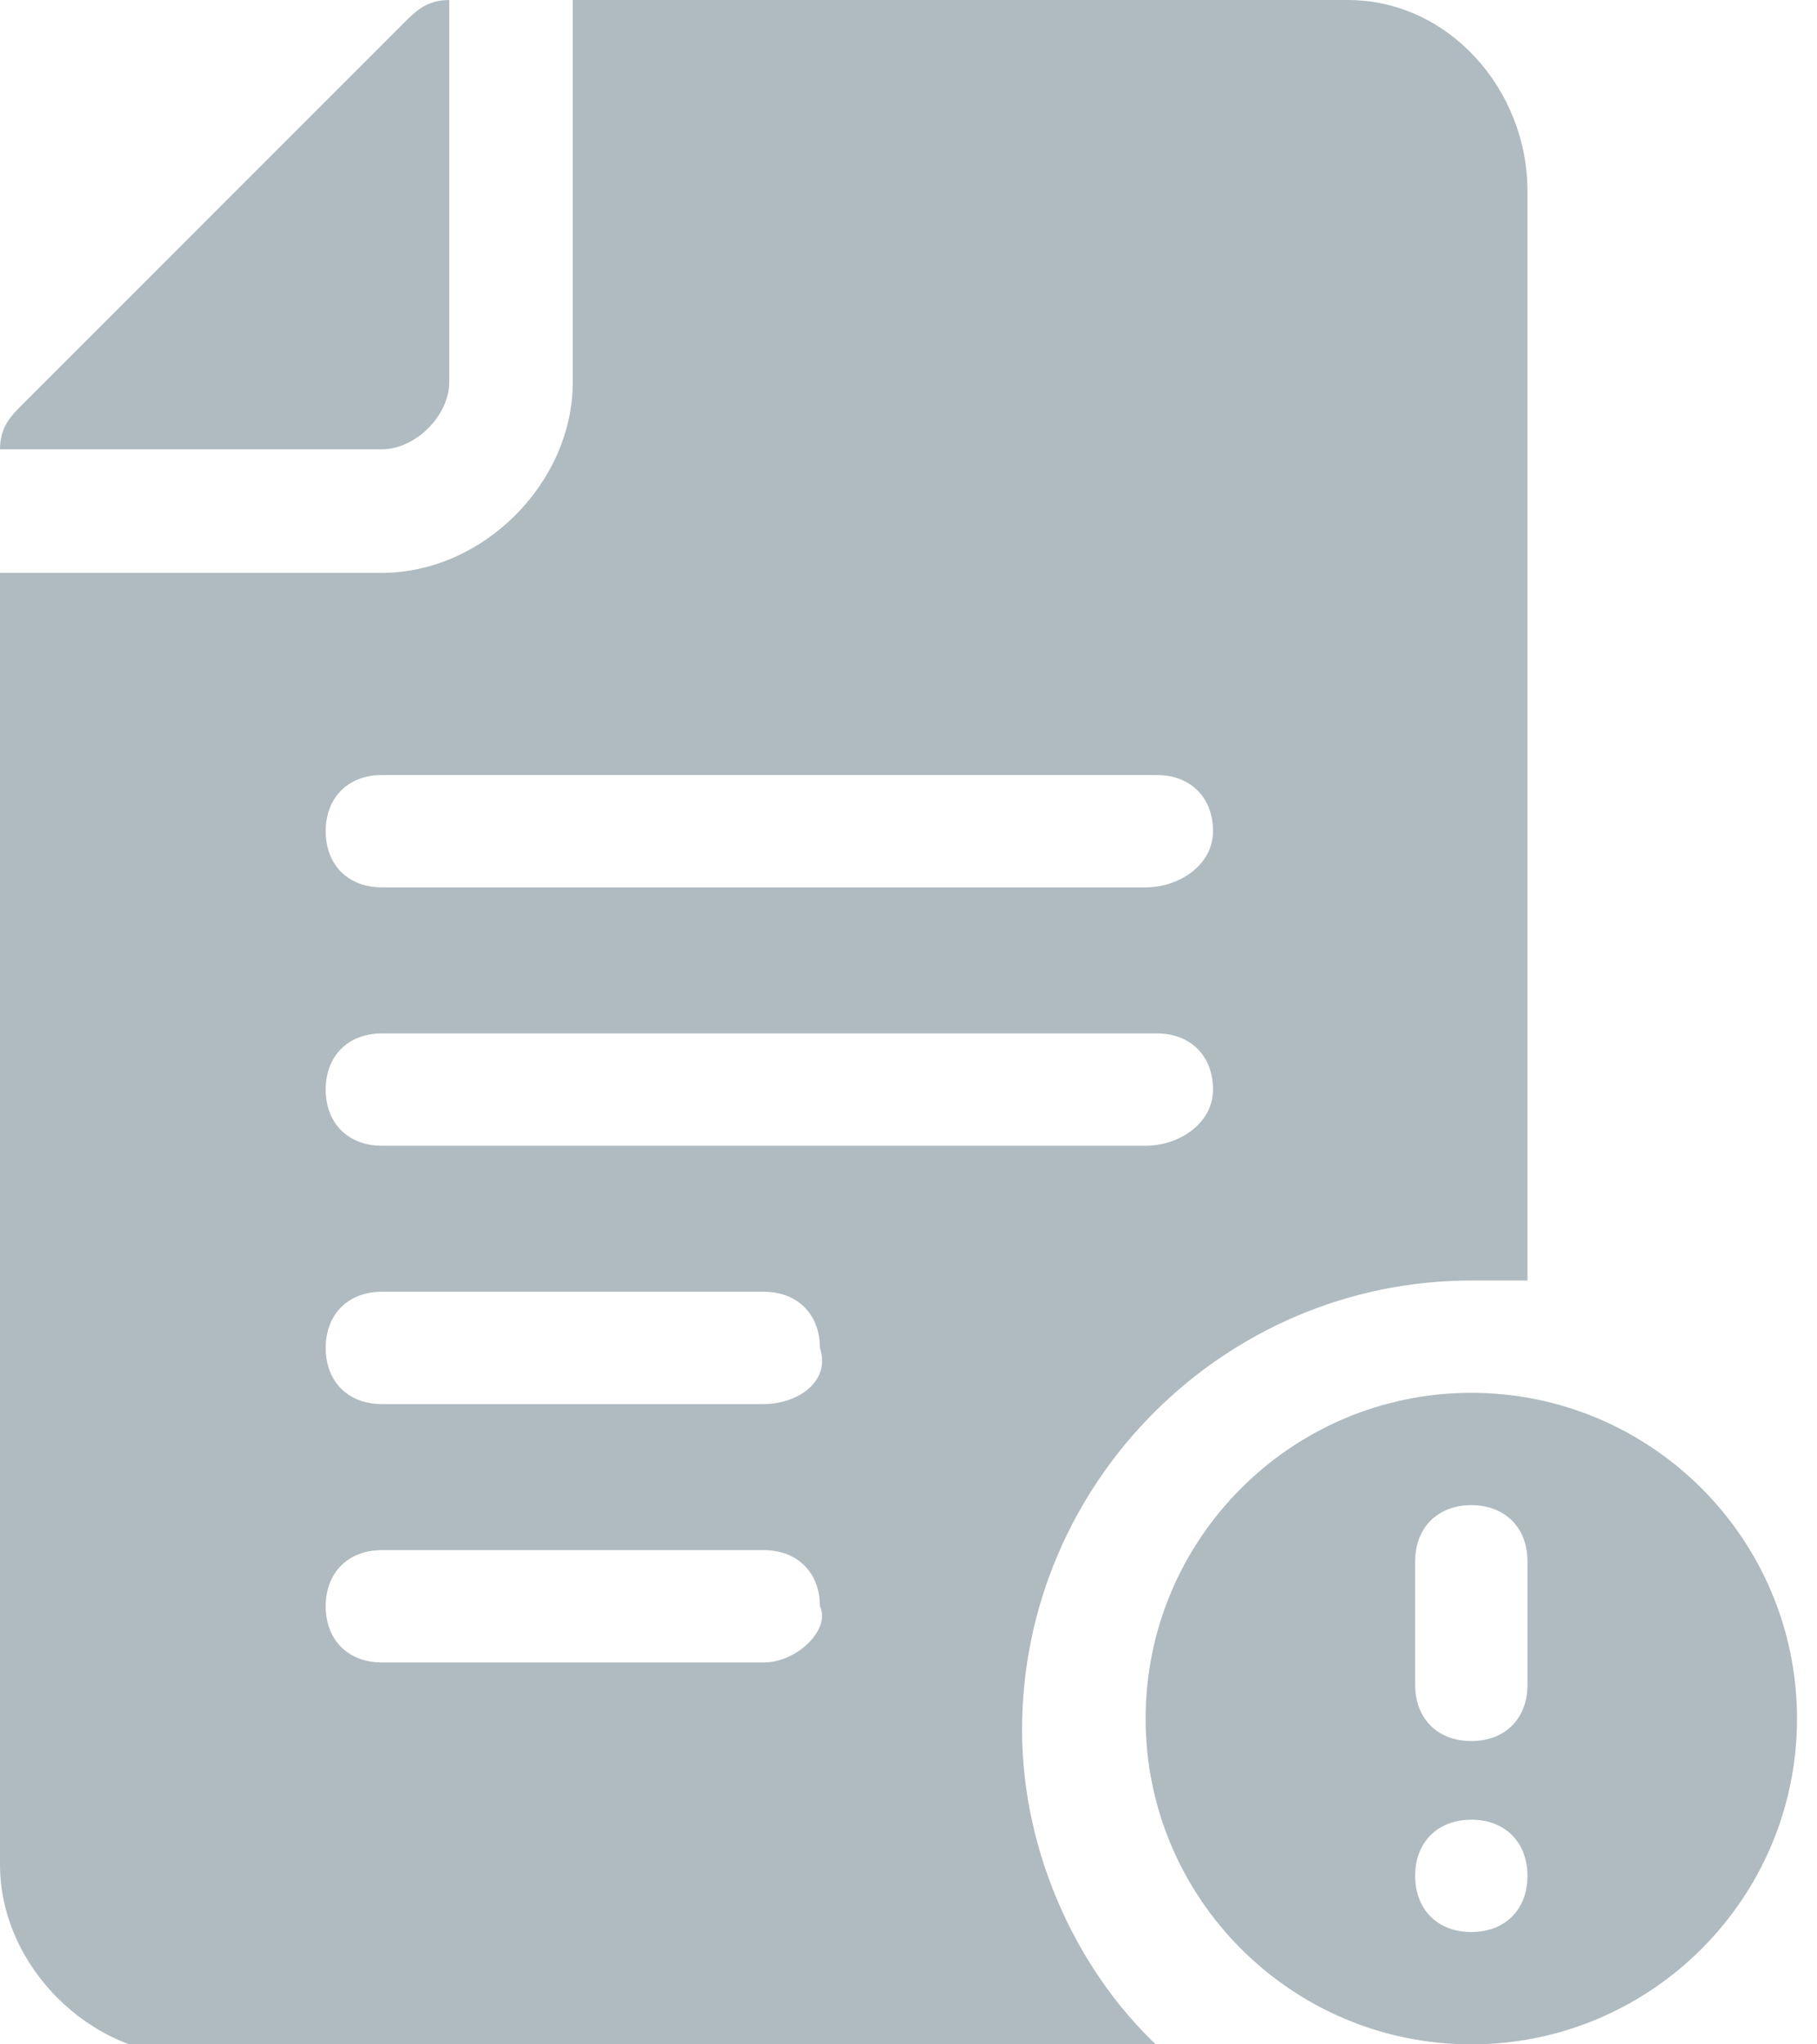<svg width="32" height="36" viewBox="0 0 32 36" fill="none" xmlns="http://www.w3.org/2000/svg">
<g clip-path="url(#clip0)">
<path d="M7.912 6.725V0C7.516 0 7.319 0.198 7.121 0.396L0.396 7.121C0.198 7.319 0 7.516 0 7.912H6.725C7.319 7.912 7.912 7.319 7.912 6.725Z" fill="#617882" fill-opacity="0.5"/>
<path d="M23.736 0H10.088V6.725C10.088 8.505 8.505 10.088 6.725 10.088H0V32.835C0 34.615 1.582 36.198 3.363 36.198H20.571C18.989 34.813 18 32.637 18 30.462C18 26.11 21.56 22.549 25.912 22.549C26.308 22.549 26.703 22.549 26.901 22.549V3.363C26.901 1.582 25.517 0 23.736 0ZM13.45 29.275H6.725C6.132 29.275 5.736 28.879 5.736 28.286C5.736 27.692 6.132 27.297 6.725 27.297H13.45C14.044 27.297 14.44 27.692 14.44 28.286C14.637 28.681 14.044 29.275 13.45 29.275ZM13.45 24.725H6.725C6.132 24.725 5.736 24.33 5.736 23.736C5.736 23.143 6.132 22.747 6.725 22.747H13.45C14.044 22.747 14.44 23.143 14.44 23.736C14.637 24.33 14.044 24.725 13.45 24.725ZM20.176 20.176H6.725C6.132 20.176 5.736 19.78 5.736 19.187C5.736 18.593 6.132 18.198 6.725 18.198H20.374C20.967 18.198 21.363 18.593 21.363 19.187C21.363 19.78 20.769 20.176 20.176 20.176ZM20.176 15.626H6.725C6.132 15.626 5.736 15.231 5.736 14.637C5.736 14.044 6.132 13.648 6.725 13.648H20.374C20.967 13.648 21.363 14.044 21.363 14.637C21.363 15.231 20.769 15.626 20.176 15.626Z" fill="#617882" fill-opacity="0.5"/>
<path d="M25.912 24.527C22.747 24.527 20.176 27.099 20.176 30.264C20.176 33.428 22.747 36 25.912 36C29.077 36 31.648 33.428 31.648 30.264C31.648 27.099 29.077 24.527 25.912 24.527ZM25.912 34.022C25.319 34.022 24.923 33.626 24.923 33.033C24.923 32.439 25.319 32.044 25.912 32.044C26.506 32.044 26.901 32.439 26.901 33.033C26.901 33.626 26.506 34.022 25.912 34.022ZM26.901 29.67C26.901 30.264 26.506 30.659 25.912 30.659C25.319 30.659 24.923 30.264 24.923 29.67V27.494C24.923 26.901 25.319 26.505 25.912 26.505C26.506 26.505 26.901 26.901 26.901 27.494V29.67Z" fill="#617882" fill-opacity="0.5"/>
</g>
<defs>
<clipPath id="clip0">
<rect width="31.648" height="36" fill="white"/>
</clipPath>
</defs>
</svg>
